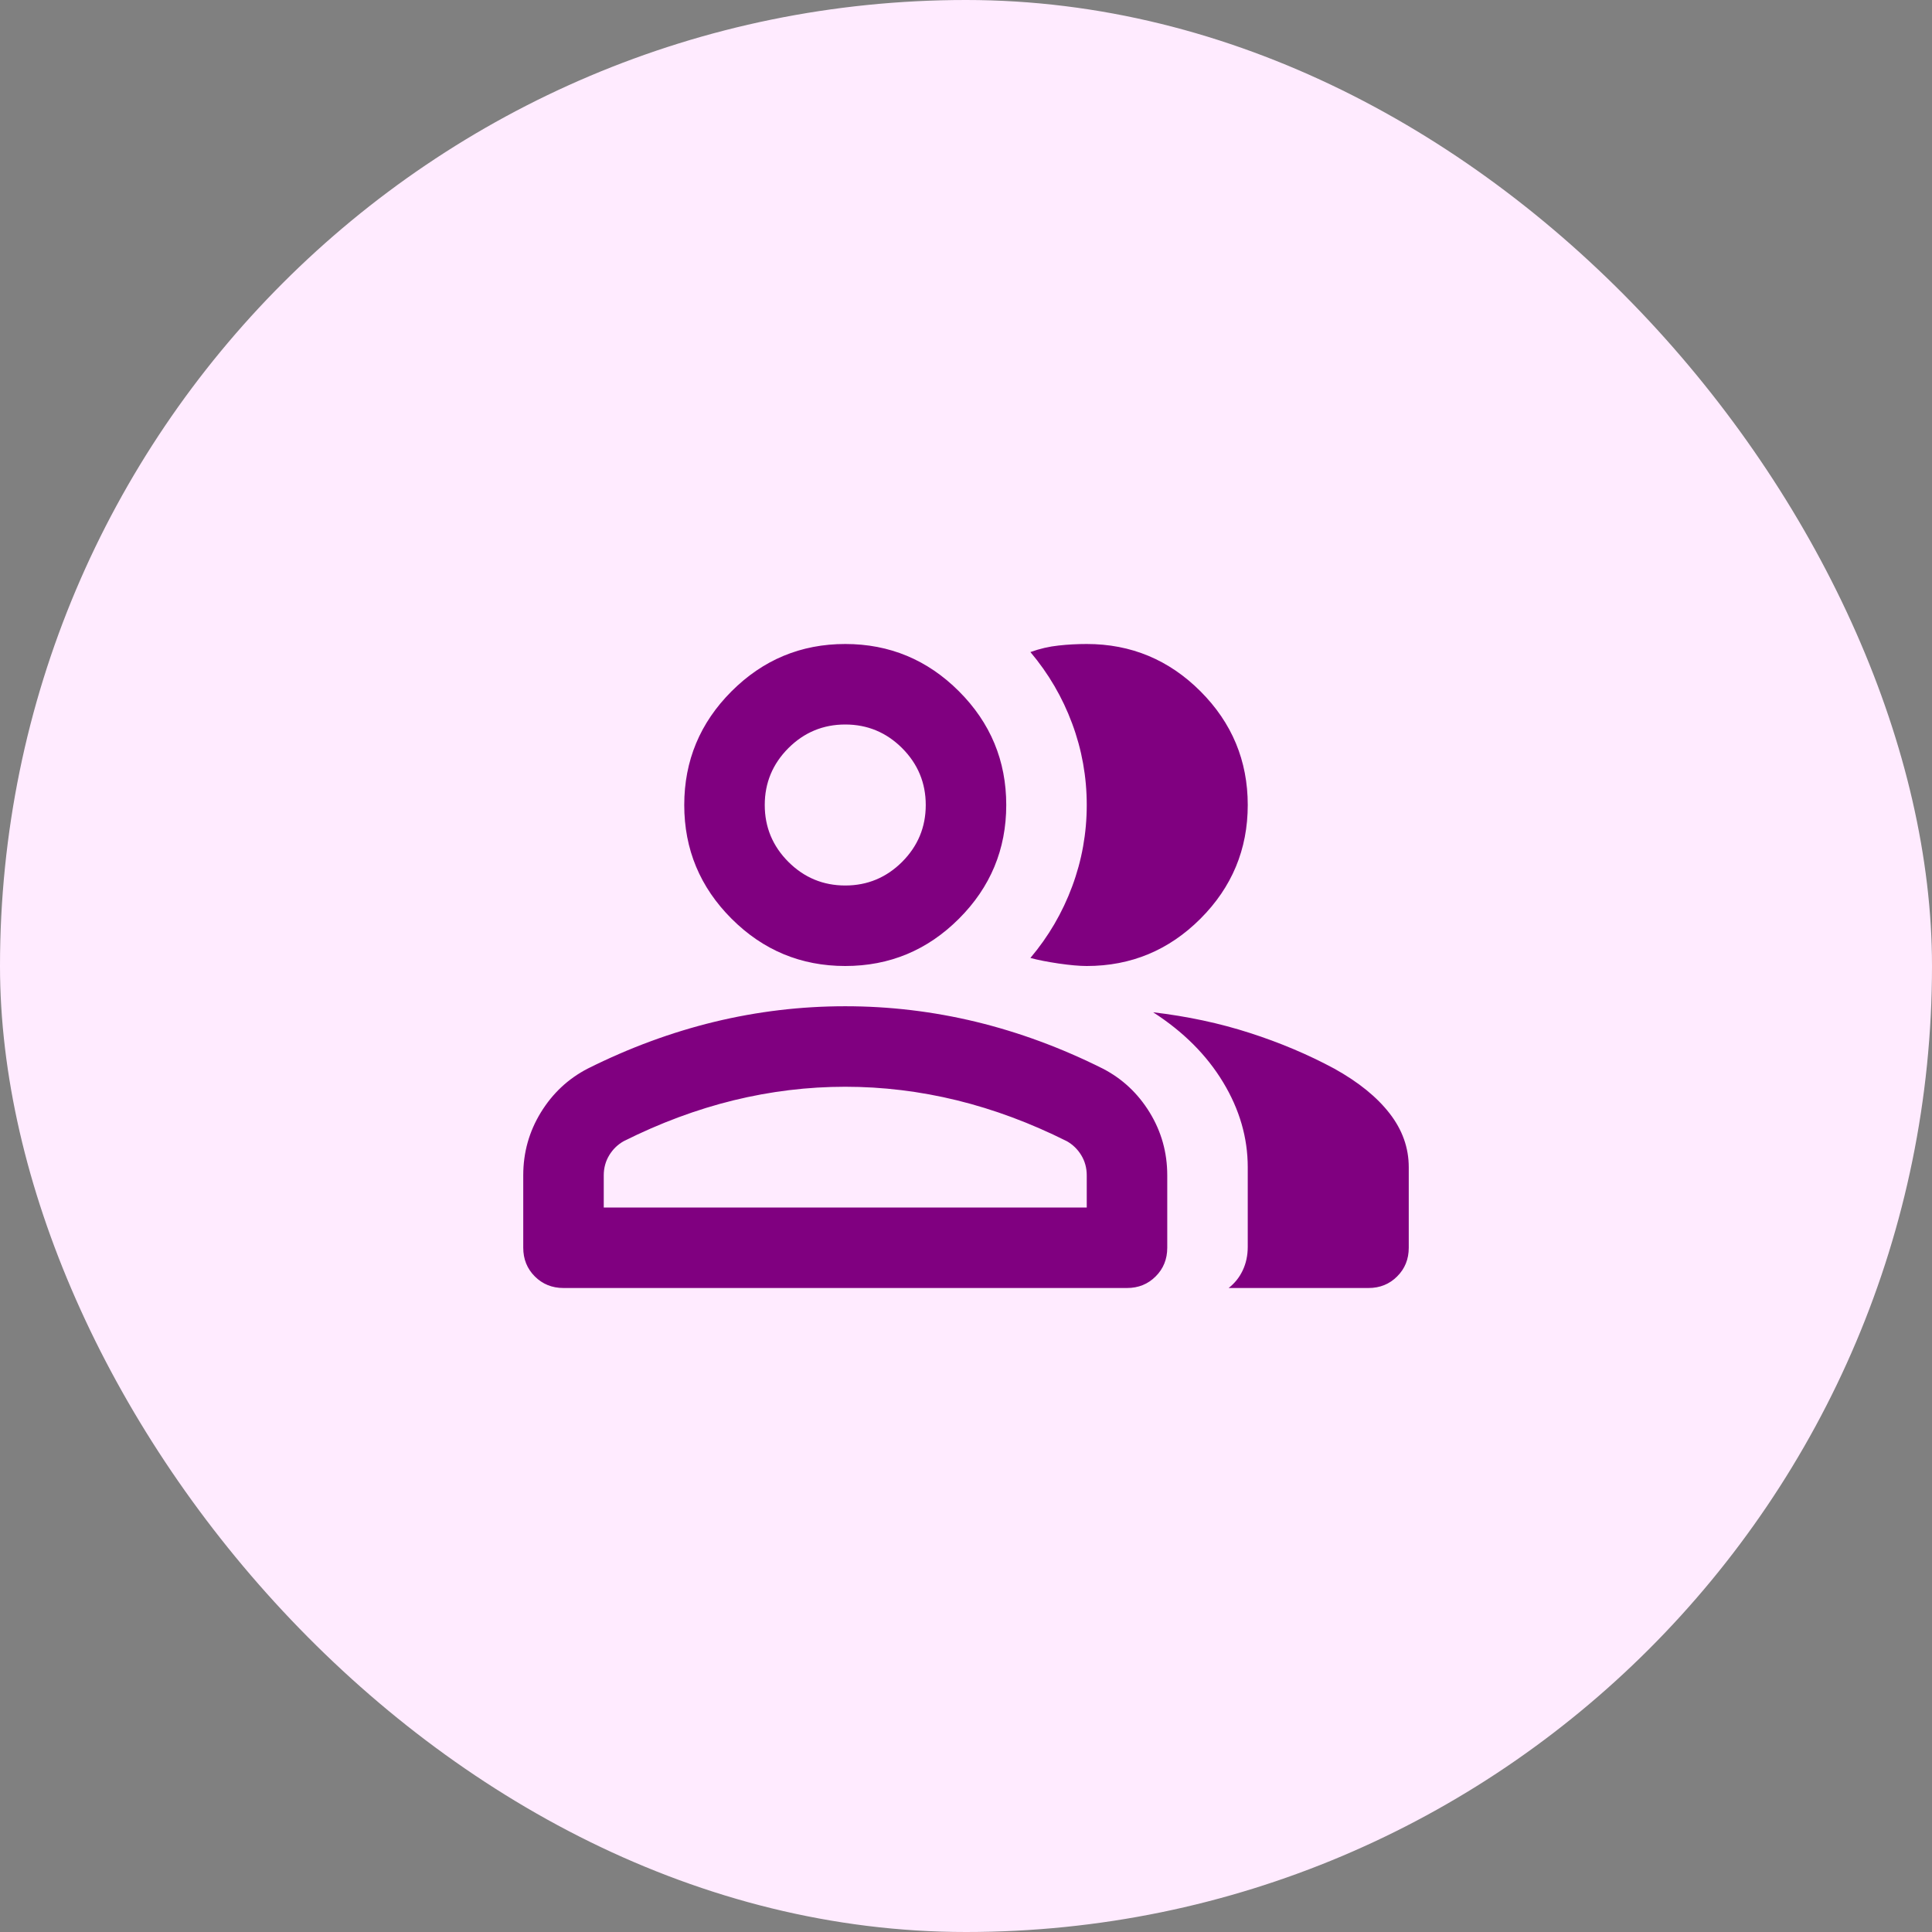 <svg width="48" height="48" viewBox="0 0 48 48" fill="none" xmlns="http://www.w3.org/2000/svg">
<rect x="0" y="0" width="48" height="48" fill="#808080" stroke="none"/>
<rect width="48" height="48" rx="24" fill="#FFEBFF"/>
<path d="M14 32C13.717 32 13.479 31.904 13.287 31.712C13.096 31.521 13 31.283 13 31V29.2C13 28.633 13.146 28.113 13.438 27.637C13.729 27.163 14.117 26.8 14.6 26.55C15.633 26.033 16.683 25.646 17.75 25.387C18.817 25.129 19.9 25 21 25C22.1 25 23.183 25.129 24.25 25.387C25.317 25.646 26.367 26.033 27.4 26.55C27.883 26.8 28.271 27.163 28.562 27.637C28.854 28.113 29 28.633 29 29.2V31C29 31.283 28.904 31.521 28.712 31.712C28.521 31.904 28.283 32 28 32H14ZM30.525 32C30.675 31.883 30.792 31.738 30.875 31.562C30.958 31.387 31 31.192 31 30.975V29C31 28.267 30.796 27.562 30.387 26.887C29.979 26.212 29.4 25.633 28.65 25.15C29.5 25.25 30.3 25.421 31.05 25.663C31.8 25.904 32.5 26.2 33.15 26.55C33.75 26.883 34.208 27.254 34.525 27.663C34.842 28.071 35 28.517 35 29V31C35 31.283 34.904 31.521 34.712 31.712C34.521 31.904 34.283 32 34 32H30.525ZM21 24C19.9 24 18.958 23.608 18.175 22.825C17.392 22.042 17 21.1 17 20C17 18.9 17.392 17.958 18.175 17.175C18.958 16.392 19.9 16 21 16C22.1 16 23.042 16.392 23.825 17.175C24.608 17.958 25 18.9 25 20C25 21.1 24.608 22.042 23.825 22.825C23.042 23.608 22.1 24 21 24ZM31 20C31 21.1 30.608 22.042 29.825 22.825C29.042 23.608 28.1 24 27 24C26.817 24 26.583 23.979 26.3 23.938C26.017 23.896 25.783 23.85 25.6 23.8C26.05 23.267 26.396 22.675 26.637 22.025C26.879 21.375 27 20.7 27 20C27 19.3 26.879 18.625 26.637 17.975C26.396 17.325 26.05 16.733 25.6 16.2C25.833 16.117 26.067 16.062 26.3 16.038C26.533 16.012 26.767 16 27 16C28.1 16 29.042 16.392 29.825 17.175C30.608 17.958 31 18.9 31 20ZM15 30H27V29.2C27 29.017 26.954 28.85 26.863 28.7C26.771 28.55 26.65 28.433 26.5 28.35C25.6 27.9 24.692 27.562 23.775 27.337C22.858 27.113 21.933 27 21 27C20.067 27 19.142 27.113 18.225 27.337C17.308 27.562 16.4 27.9 15.5 28.35C15.35 28.433 15.229 28.55 15.137 28.7C15.046 28.85 15 29.017 15 29.2V30ZM21 22C21.55 22 22.021 21.804 22.413 21.413C22.804 21.021 23 20.55 23 20C23 19.45 22.804 18.979 22.413 18.587C22.021 18.196 21.55 18 21 18C20.45 18 19.979 18.196 19.587 18.587C19.196 18.979 19 19.45 19 20C19 20.55 19.196 21.021 19.587 21.413C19.979 21.804 20.45 22 21 22Z" fill="#800080"/>
</svg>

